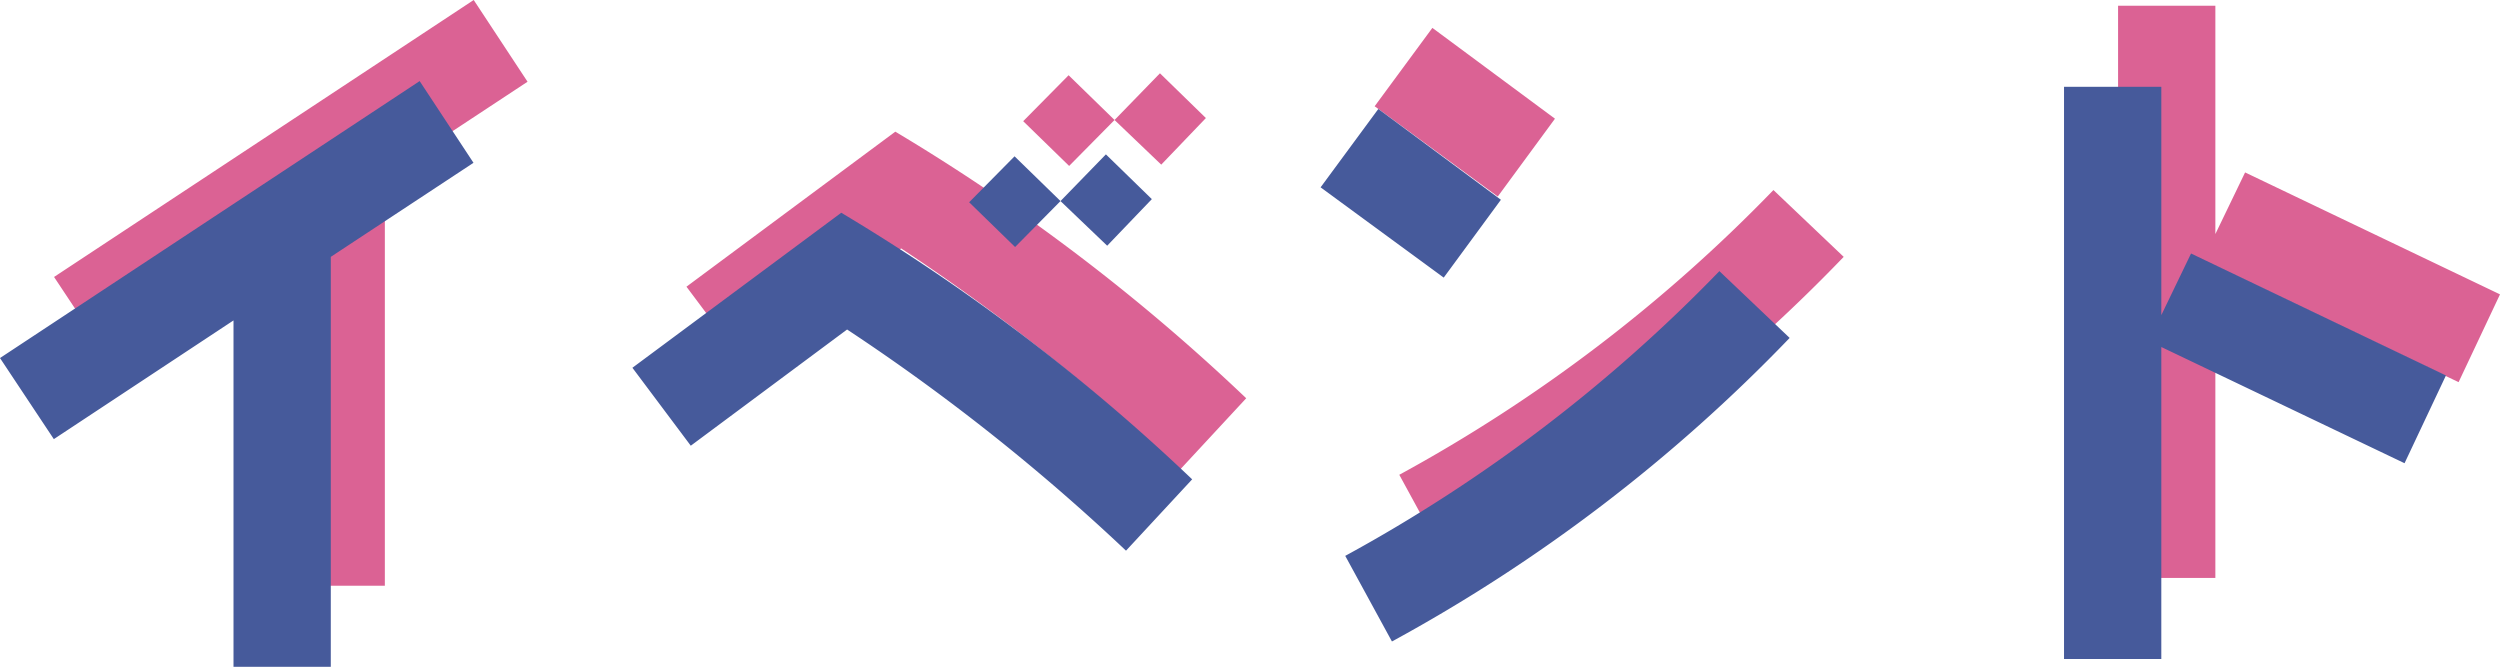 <svg xmlns="http://www.w3.org/2000/svg" width="92.504" height="24.672" viewBox="0 0 92.504 24.672"><defs><style>.a{fill:#db6294;}.b{fill:#465a9b;}</style></defs><g transform="translate(-16.28 -748.008)"><path class="a" d="M19.8-16.968l-1.992-3.024L2.28-9.744l1.992,3,6.648-4.392V1.68h3.6V-13.488Zm25.1,1.344L43.2-17.28l-1.68,1.728-1.7-1.656-1.68,1.7,1.7,1.656,1.68-1.7L43.248-13.9ZM46.392-5.256A73.4,73.4,0,0,0,33.408-15.12L25.68-9.384,27.84-6.5l5.784-4.3a76.133,76.133,0,0,1,10.32,8.184ZM57.816-15.6,53.28-18.96l-2.136,2.9L55.7-12.72ZM68.5-10.488,65.9-12.96A57.586,57.586,0,0,1,52.056-2.424L53.784.744A60.514,60.514,0,0,0,68.5-10.488ZM92.784-9.1l-9.432-4.512-1.1,2.28v-8.448h-3.6V1.392h3.6V-10.152l9,4.3Z" transform="translate(16 768)"/><path class="b" d="M19.8-16.968l-1.992-3.024L2.28-9.744l1.992,3,6.648-4.392V1.68h3.6V-13.488Zm25.1,1.344L43.2-17.28l-1.68,1.728-1.7-1.656-1.68,1.7,1.7,1.656,1.68-1.7L43.248-13.9ZM46.392-5.256A73.4,73.4,0,0,0,33.408-15.12L25.68-9.384,27.84-6.5l5.784-4.3a76.133,76.133,0,0,1,10.32,8.184ZM57.816-15.6,53.28-18.96l-2.136,2.9L55.7-12.72ZM68.5-10.488,65.9-12.96A57.586,57.586,0,0,1,52.056-2.424L53.784.744A60.514,60.514,0,0,0,68.5-10.488ZM92.784-9.1l-9.432-4.512-1.1,2.28v-8.448h-3.6V1.392h3.6V-10.152l9,4.3Z" transform="translate(14 771)"/></g></svg>